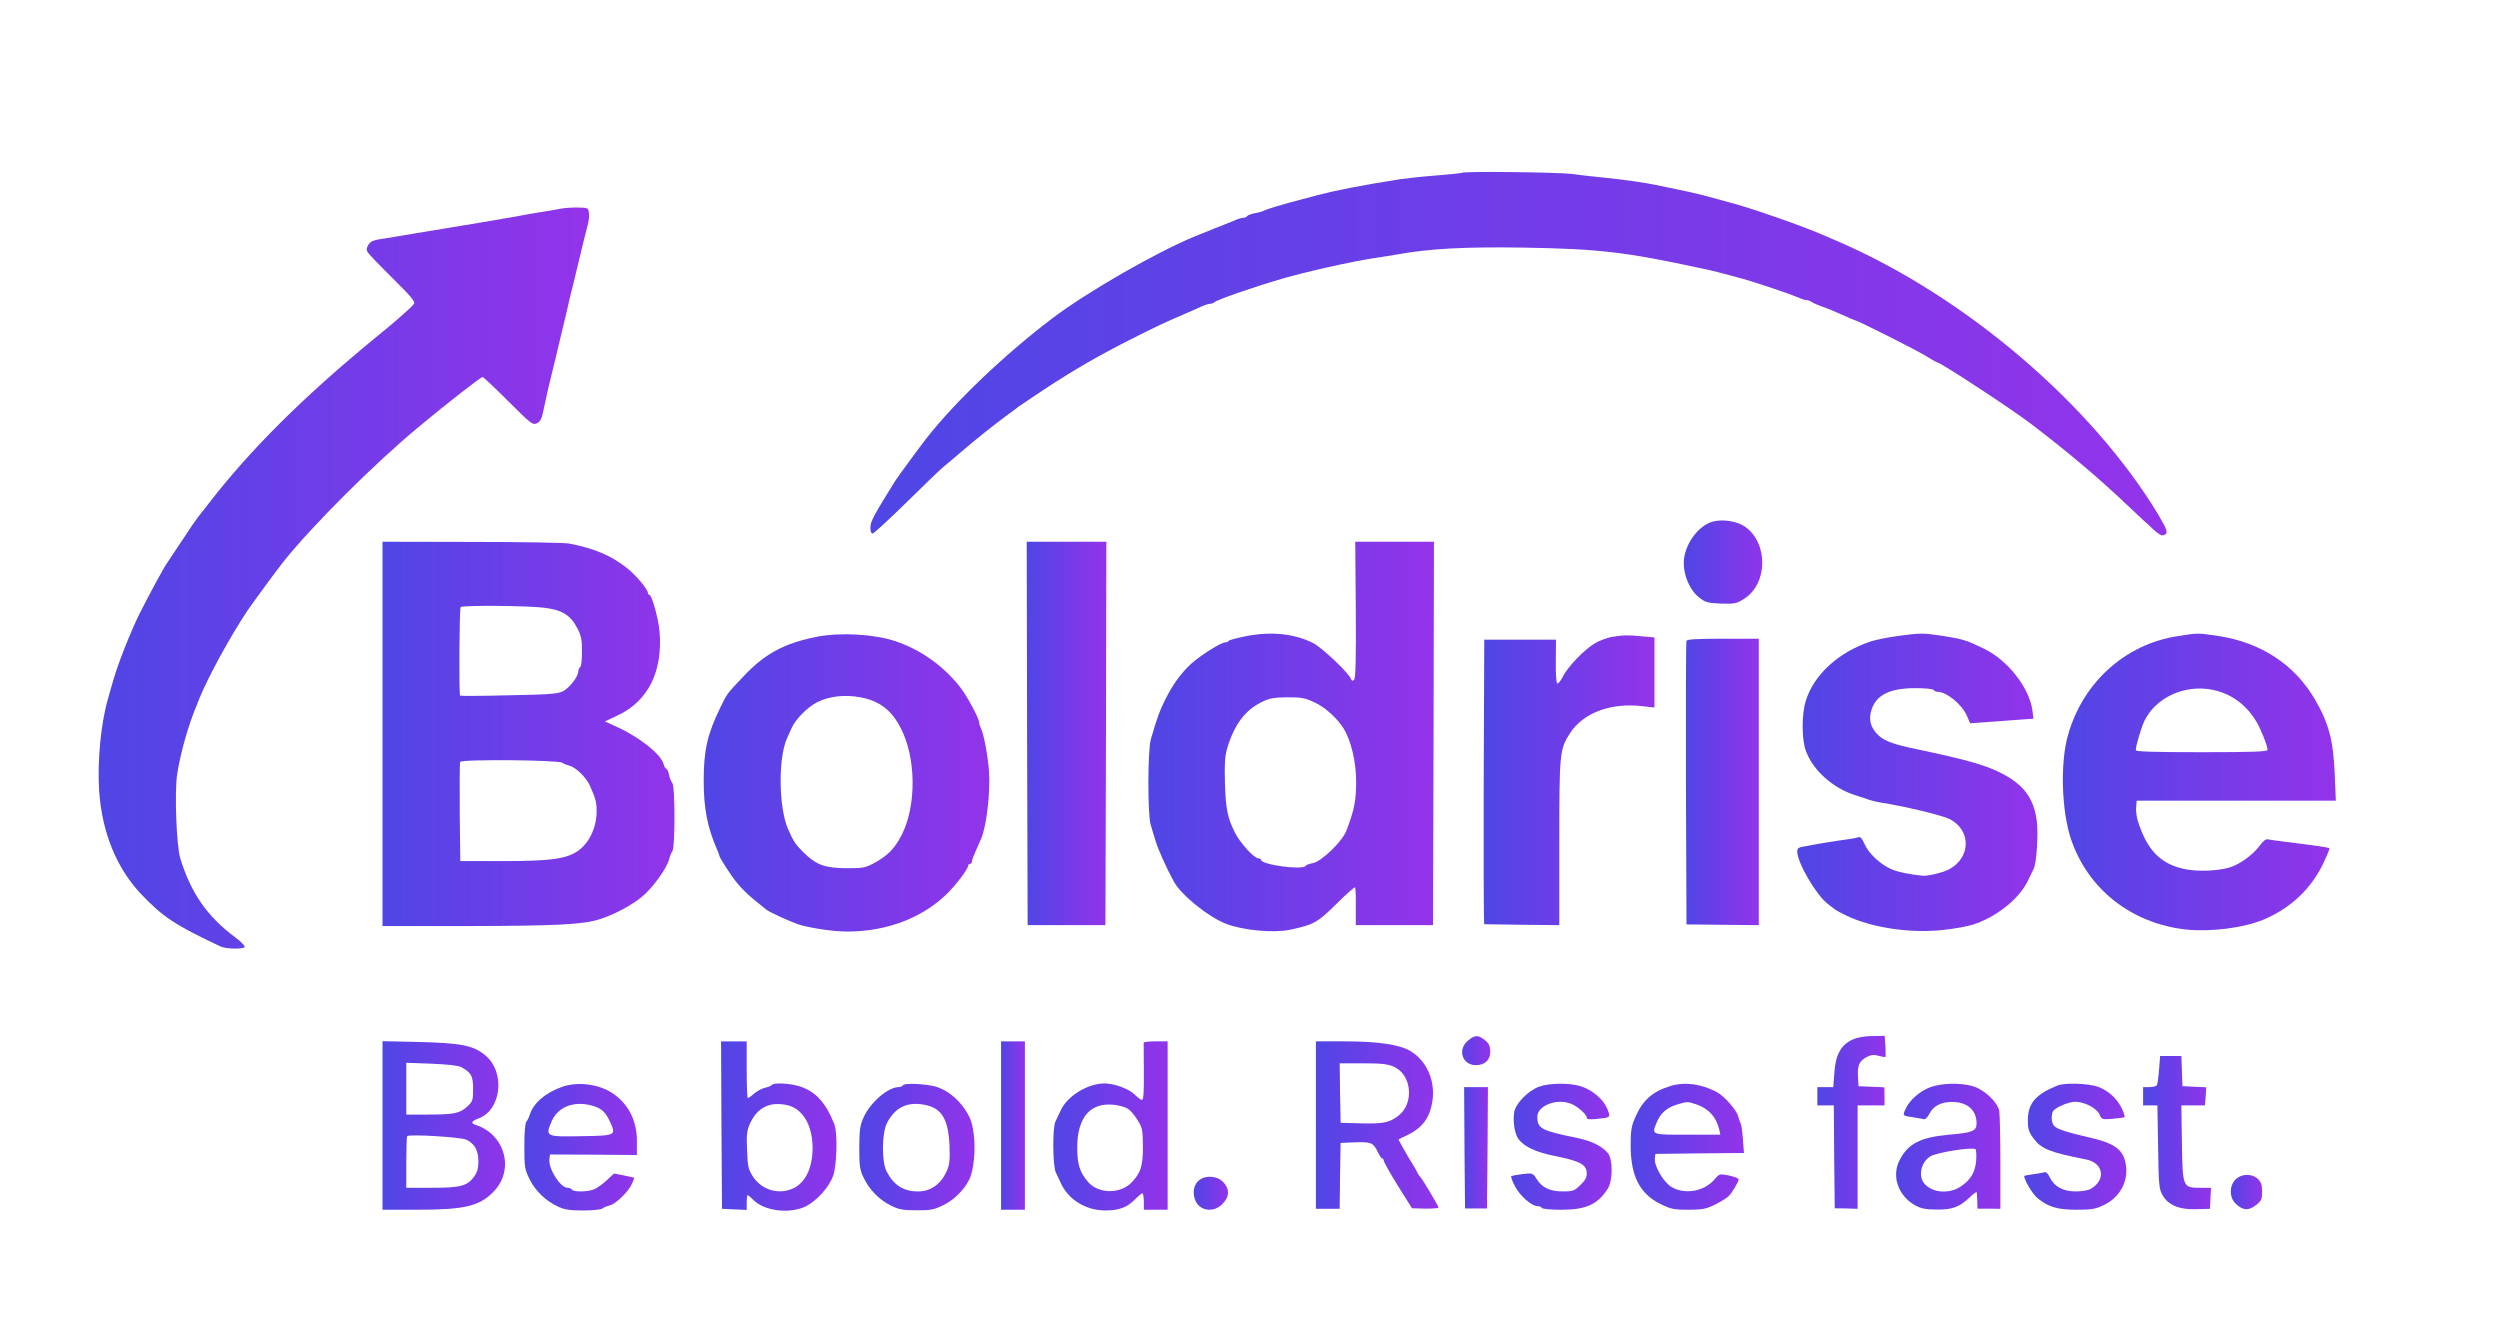 <svg xmlns="http://www.w3.org/2000/svg"
 width="1366pt" height="722pt" viewBox="0 0 1366 722"
 preserveAspectRatio="xMidYMid meet">
<defs>
  <linearGradient id="logoGradient" x1="0%" y1="0%" x2="100%" y2="0%">
    <stop offset="0%" style="stop-color:#4F46E5;stop-opacity:1" />
    <stop offset="100%" style="stop-color:#9333EA;stop-opacity:1" />
  </linearGradient>
</defs>
<g transform="translate(0,722) scale(0.1,-0.1)"
fill="#4F46E5" stroke="none">
<path d="M7989 6276 c-2 -2 -67 -9 -144 -15 -77 -6 -167 -16 -200 -21 -207
-33 -341 -59 -445 -86 -30 -8 -71 -19 -90 -24 -96 -25 -187 -52 -201 -60 -9
-5 -33 -12 -53 -15 -20 -4 -39 -11 -42 -16 -3 -5 -12 -9 -21 -9 -8 0 -29 -6
-46 -14 -18 -7 -52 -21 -77 -31 -25 -9 -54 -21 -65 -26 -11 -4 -45 -18 -75
-30 -212 -87 -592 -305 -785 -452 -260 -198 -526 -452 -683 -652 -29 -37 -159
-214 -169 -230 -120 -193 -136 -223 -137 -255 -1 -22 4 -35 12 -35 7 0 90 77
185 170 95 94 186 181 202 194 17 13 59 50 95 80 76 66 184 152 255 204 28 20
55 40 60 45 6 4 69 46 140 94 163 107 299 186 486 280 134 68 178 88 299 140
25 11 59 26 77 34 17 8 37 14 45 14 8 0 18 4 23 8 17 15 197 78 370 129 131
38 379 94 505 113 36 5 90 14 120 19 180 33 375 43 699 38 412 -7 553 -24 966
-113 59 -12 110 -25 230 -58 78 -22 261 -84 302 -102 17 -8 37 -14 45 -14 8 0
18 -4 24 -8 5 -5 32 -17 59 -27 28 -9 78 -30 113 -46 35 -16 66 -29 68 -29 12
0 324 -157 382 -192 34 -21 64 -38 67 -38 18 0 411 -258 514 -337 213 -163
370 -296 535 -453 38 -36 74 -69 80 -75 7 -5 30 -27 52 -48 27 -25 46 -36 57
-31 26 9 21 26 -30 112 -364 603 -1055 1192 -1748 1492 -27 11 -59 25 -70 30
-105 47 -345 132 -475 170 -175 49 -234 65 -335 85 -44 9 -100 21 -125 26 -59
12 -163 27 -280 39 -52 5 -131 14 -176 20 -75 9 -586 15 -595 6z" fill="url(#logoGradient)"/>
<path d="M3065 6080 c-22 -5 -71 -13 -110 -19 -38 -6 -92 -15 -120 -21 -47 -9
-308 -53 -420 -71 -27 -4 -90 -15 -140 -23 -49 -9 -125 -21 -168 -28 -64 -9
-81 -15 -93 -34 -11 -16 -13 -28 -6 -41 6 -10 67 -74 137 -143 98 -97 125
-128 117 -140 -9 -15 -99 -95 -208 -183 -393 -322 -684 -611 -913 -907 -28
-36 -55 -71 -61 -78 -6 -7 -45 -63 -85 -125 -41 -61 -78 -117 -82 -123 -16
-21 -105 -186 -150 -276 -47 -94 -116 -268 -142 -358 -12 -41 -26 -88 -30
-105 -40 -134 -60 -348 -49 -510 16 -224 94 -416 226 -557 122 -129 186 -171
438 -290 30 -14 126 -15 131 -2 2 6 -22 31 -54 54 -152 114 -240 241 -298 430
-21 68 -32 364 -17 460 18 114 59 261 102 365 7 17 16 39 20 50 45 112 168
338 263 480 33 48 162 224 199 270 159 198 493 531 734 731 161 134 341 274
351 274 4 0 67 -59 140 -132 124 -124 133 -131 156 -121 19 9 27 24 35 65 13
64 35 160 57 248 9 36 23 92 30 125 8 33 21 89 30 125 9 36 20 85 25 108 6 24
14 60 20 80 5 21 23 96 40 167 17 72 36 146 41 165 6 20 9 49 7 65 -3 29 -5
30 -58 31 -30 1 -73 -2 -95 -6z" fill="url(#logoGradient)"/>
<path d="M9362 4371 c-84 -21 -162 -131 -162 -228 0 -71 36 -152 86 -189 33
-26 47 -29 118 -32 75 -2 84 -1 127 27 129 82 131 305 4 393 -44 30 -118 42
-173 29z" fill="url(#logoGradient)"/>
<path d="M2090 3210 l0 -1050 463 0 c482 1 629 8 719 36 78 24 170 72 232 121
58 46 140 158 152 208 4 17 12 36 18 44 15 20 15 353 0 372 -7 8 -15 29 -19
47 -3 17 -10 32 -15 32 -4 0 -11 11 -14 24 -14 56 -136 152 -268 210 l-53 24
68 32 c168 79 248 238 231 457 -6 71 -42 203 -56 203 -4 0 -8 5 -8 10 0 20
-63 95 -114 136 -84 67 -179 108 -316 134 -25 5 -264 9 -532 9 l-488 1 0
-1050z m877 690 c102 -11 150 -40 187 -112 22 -41 26 -63 26 -128 0 -44 -4
-82 -10 -85 -5 -3 -10 -14 -10 -23 0 -28 -47 -89 -82 -108 -28 -15 -70 -19
-296 -23 -145 -4 -266 -4 -268 -2 -7 7 -4 477 3 484 10 10 356 8 450 -3z m106
-848 c6 -5 24 -12 39 -16 34 -8 92 -65 111 -108 33 -77 37 -91 37 -141 0 -92
-44 -180 -109 -221 -63 -40 -151 -51 -406 -51 l-230 0 -3 265 c-1 146 0 270 2
277 6 15 539 11 559 -5z" fill="url(#logoGradient)"/>
<path d="M5612 3213 l3 -1048 213 0 212 0 3 1048 2 1047 -218 0 -217 0 2
-1047z" fill="url(#logoGradient)"/>
<path d="M7408 3888 c2 -270 -1 -374 -9 -382 -8 -8 -13 -7 -17 4 -11 32 -156
169 -205 195 -100 52 -227 66 -364 40 -51 -10 -96 -22 -99 -26 -3 -5 -11 -9
-19 -9 -24 0 -138 -72 -189 -119 -56 -53 -98 -111 -141 -197 -28 -56 -42 -94
-77 -214 -17 -59 -18 -408 -1 -465 6 -22 19 -64 28 -93 14 -46 61 -150 100
-221 41 -73 188 -192 285 -229 94 -36 260 -51 350 -32 130 28 150 40 252 141
54 54 100 94 102 90 3 -4 5 -52 4 -106 l0 -100 211 0 211 0 3 1048 2 1047
-215 0 -215 0 3 -372z m-223 -507 c57 -27 121 -85 156 -141 41 -65 69 -184 69
-290 0 -105 -10 -157 -54 -270 -22 -58 -135 -167 -182 -176 -19 -3 -37 -10
-40 -15 -15 -25 -244 6 -244 33 0 4 -6 8 -14 8 -24 0 -101 85 -129 142 -40 80
-50 130 -54 273 -3 100 0 143 12 185 39 131 98 210 191 255 40 20 65 24 139
25 79 0 97 -4 150 -29z" fill="url(#logoGradient)"/>
<path d="M4465 3741 c-178 -35 -285 -92 -401 -215 -95 -100 -91 -95 -130 -176
-69 -142 -89 -231 -89 -395 0 -151 20 -254 71 -372 8 -17 14 -34 14 -37 0 -11
65 -112 100 -154 19 -24 60 -63 90 -88 30 -24 60 -48 67 -54 15 -13 126 -64
173 -80 59 -20 191 -40 270 -40 216 0 414 76 549 211 50 51 111 132 111 149 0
5 5 10 10 10 6 0 10 5 10 11 0 9 11 37 50 124 30 67 52 254 44 370 -6 84 -29
208 -45 237 -5 10 -9 24 -9 31 0 21 -66 144 -102 190 -92 118 -214 205 -354
253 -115 39 -301 50 -429 25z m236 -331 c102 -19 168 -68 218 -163 88 -165 90
-431 6 -593 -37 -70 -73 -107 -140 -145 -57 -31 -65 -33 -160 -33 -119 1 -166
18 -236 88 -45 45 -52 56 -83 126 -51 115 -55 387 -6 495 5 11 16 36 25 56 21
48 86 114 138 141 65 34 152 44 238 28z" fill="url(#logoGradient)"/>
<path d="M10369 3745 c-53 -7 -118 -21 -145 -29 -177 -58 -313 -182 -357 -325
-23 -72 -23 -211 0 -273 38 -106 147 -204 270 -243 32 -10 67 -21 78 -26 11
-4 38 -10 60 -14 125 -19 330 -68 375 -89 121 -59 121 -211 0 -276 -31 -17
-118 -38 -145 -35 -70 7 -135 20 -171 36 -59 25 -124 86 -146 137 -15 33 -23
42 -36 37 -9 -4 -51 -11 -92 -16 -41 -6 -95 -14 -120 -19 -25 -5 -62 -11 -82
-15 -31 -5 -38 -10 -38 -28 1 -62 104 -238 167 -286 15 -11 33 -25 39 -30 6
-5 36 -21 67 -36 139 -65 348 -96 525 -76 59 6 132 19 162 29 125 39 252 140
299 237 13 28 28 58 33 68 16 32 26 188 17 261 -16 127 -75 204 -205 267 -84
41 -188 70 -449 125 -127 26 -178 45 -211 76 -44 42 -56 88 -37 143 27 79 101
115 239 115 51 0 96 -4 99 -10 3 -5 13 -10 22 -10 49 0 135 -70 161 -133 l17
-39 85 6 c47 4 125 9 173 13 l88 6 -6 46 c-17 124 -136 275 -265 337 -95 46
-115 52 -222 69 -113 17 -121 17 -249 0z" fill="url(#logoGradient)"/>
<path d="M11898 3744 c-286 -44 -517 -253 -598 -539 -44 -151 -36 -416 16
-570 92 -274 332 -462 630 -494 137 -14 313 9 424 55 148 63 261 170 327 312
19 40 33 75 31 77 -4 5 -106 19 -238 35 -47 6 -92 12 -100 14 -9 3 -27 -12
-45 -37 -35 -48 -110 -102 -163 -117 -66 -19 -167 -23 -238 -10 -136 26 -212
102 -263 265 -7 22 -11 56 -9 75 l3 35 544 0 544 0 -6 145 c-8 187 -33 281
-111 413 -111 188 -295 307 -525 342 -116 17 -109 17 -223 -1z m220 -300 c89
-26 161 -83 211 -167 24 -40 61 -133 61 -154 0 -10 -77 -13 -360 -13 -256 0
-360 3 -360 11 0 26 33 135 51 168 70 133 242 200 397 155z" fill="url(#logoGradient)"/>
<path d="M8807 3740 c-26 -5 -67 -20 -91 -34 -58 -34 -152 -131 -177 -184 -12
-23 -25 -39 -30 -36 -6 3 -9 57 -8 122 l1 117 -196 0 -196 0 -3 -778 c-1 -427
0 -777 3 -777 3 0 96 -1 208 -3 l202 -2 0 451 c0 487 2 508 56 594 72 115 226
173 402 151 l62 -7 0 191 0 192 -67 6 c-80 8 -101 7 -166 -3z" fill="url(#logoGradient)"/>
<path d="M9215 3718 c-3 -7 -4 -359 -3 -781 l3 -768 198 -2 197 -2 0 783 0
782 -195 0 c-147 0 -197 -3 -200 -12z" fill="url(#logoGradient)"/>
<path d="M8021 1534 c-59 -49 -31 -134 43 -134 50 0 80 29 79 76 -1 29 -8 44
-30 61 -36 29 -54 29 -92 -3z" fill="url(#logoGradient)"/>
<path d="M10123 1540 c-63 -28 -94 -83 -100 -181 l-6 -79 -43 0 -44 0 0 -50 0
-50 45 0 45 0 2 -281 3 -281 63 -1 62 -2 0 283 0 282 74 0 73 0 0 50 -1 49
-70 3 -71 3 -3 52 c-4 62 8 87 49 108 22 12 38 13 64 6 18 -5 35 -8 37 -6 2 2
1 28 0 59 l-4 56 -66 -1 c-42 0 -83 -7 -109 -19z" fill="url(#logoGradient)"/>
<path d="M2090 1071 l0 -461 195 0 c255 0 336 20 413 100 115 119 61 313 -100
364 -27 8 -22 21 15 34 128 46 150 256 37 347 -66 54 -131 66 -372 72 l-188 4
0 -460z m431 318 c54 -30 64 -48 64 -119 0 -63 -2 -68 -33 -97 -41 -37 -71
-43 -219 -43 l-113 0 0 141 0 142 138 -5 c91 -4 146 -10 163 -19z m26 -396
c46 -21 67 -59 67 -118 0 -36 -6 -60 -22 -82 -38 -53 -73 -63 -231 -63 l-141
0 0 138 c0 76 2 141 5 144 12 12 291 -5 322 -19z" fill="url(#logoGradient)"/>
<path d="M3942 1073 l3 -458 68 -3 67 -3 0 41 c0 22 2 40 5 40 3 0 16 -11 28
-23 60 -65 204 -82 293 -37 60 32 125 105 147 167 20 59 24 235 6 280 -47 118
-102 179 -189 207 -52 17 -145 22 -154 7 -3 -4 -19 -11 -34 -14 -16 -3 -43
-17 -60 -31 -16 -15 -33 -26 -36 -26 -3 0 -6 70 -6 155 l0 155 -70 0 -70 0 2
-457z m362 108 c83 -20 136 -111 136 -233 0 -106 -37 -186 -101 -219 -80 -40
-177 -13 -226 64 -24 37 -28 54 -31 143 -4 85 -1 107 16 145 41 89 109 122
206 100z" fill="url(#logoGradient)"/>
<path d="M5470 1070 l0 -460 65 0 65 0 0 460 0 460 -65 0 -65 0 0 -460z" fill="url(#logoGradient)"/>
<path d="M6249 1523 c0 -5 0 -77 1 -160 1 -109 -2 -153 -10 -153 -6 0 -24 13
-40 29 -32 32 -111 61 -165 61 -92 0 -204 -69 -239 -147 -10 -21 -23 -49 -29
-61 -17 -34 -15 -242 2 -278 7 -16 20 -44 29 -62 42 -89 137 -146 242 -146 75
0 120 17 164 63 17 17 33 31 38 31 4 0 8 -20 8 -45 l0 -45 65 0 65 0 0 460 0
460 -65 0 c-36 0 -65 -3 -66 -7z m-88 -360 c14 -8 38 -36 54 -62 27 -43 29
-53 30 -146 0 -105 -11 -141 -59 -193 -61 -67 -184 -67 -241 0 -45 52 -59 96
-59 187 0 167 72 250 204 234 25 -3 57 -12 71 -20z" fill="url(#logoGradient)"/>
<path d="M7190 1073 l0 -458 65 0 65 0 2 180 3 180 70 3 c95 4 108 -1 131 -48
10 -22 22 -40 27 -40 4 0 7 -6 8 -12 0 -7 35 -69 77 -137 l77 -123 73 -2 c39
0 72 2 72 6 0 8 -91 161 -100 168 -4 3 -10 12 -14 20 -4 8 -12 24 -19 35 -50
81 -87 148 -85 150 2 1 24 12 50 24 63 30 103 73 122 131 42 127 -1 260 -104
325 -58 37 -179 55 -361 55 l-159 0 0 -457z m427 318 c98 -45 111 -201 23
-268 -48 -37 -82 -44 -200 -41 l-115 3 -3 163 -2 162 127 0 c104 0 136 -4 170
-19z" fill="url(#logoGradient)"/>
<path d="M11797 1375 c-3 -41 -8 -79 -12 -85 -3 -5 -22 -10 -41 -10 l-34 0 0
-50 0 -50 39 0 39 0 4 -227 c3 -207 5 -231 24 -263 31 -55 92 -80 184 -77 l75
2 3 58 3 57 -59 0 c-96 0 -96 2 -100 246 l-3 204 64 0 65 0 4 50 3 49 -65 3
-65 3 -3 83 -3 82 -58 0 -58 0 -6 -75z" fill="url(#logoGradient)"/>
<path d="M3070 1281 c-90 -32 -156 -89 -175 -151 -4 -14 -13 -31 -19 -39 -7
-9 -11 -60 -11 -135 0 -112 2 -125 28 -178 32 -65 87 -118 154 -150 39 -18 65
-22 140 -22 50 0 98 5 105 11 7 6 25 13 40 17 34 8 105 78 122 120 l12 31 -55
12 -56 11 -40 -37 c-22 -21 -53 -43 -68 -49 -34 -15 -113 -16 -122 -2 -3 6
-14 10 -24 10 -39 0 -105 104 -99 155 l3 27 238 -1 237 -2 0 77 c0 114 -49
208 -140 265 -75 47 -188 60 -270 30z m165 -102 c50 -14 72 -33 97 -86 36 -77
35 -78 -150 -81 -202 -4 -204 -3 -167 83 35 78 121 111 220 84z" fill="url(#logoGradient)"/>
<path d="M4935 1291 c-3 -6 -15 -11 -25 -11 -58 0 -155 -84 -191 -165 -20 -42
-23 -68 -24 -165 0 -99 3 -122 23 -163 31 -66 83 -120 147 -153 47 -23 67 -27
142 -27 76 -1 96 3 145 27 58 27 116 84 144 141 25 50 36 166 24 251 -8 61
-18 88 -48 133 -40 60 -101 107 -160 124 -56 15 -169 20 -177 8z m128 -110
c84 -20 118 -79 125 -217 3 -86 1 -107 -16 -145 -33 -71 -87 -109 -156 -109
-79 0 -133 34 -172 110 -27 53 -26 210 3 265 46 88 116 119 216 96z" fill="url(#logoGradient)"/>
<path d="M8411 1283 c-59 -21 -128 -90 -137 -138 -9 -50 2 -121 23 -149 31
-41 95 -71 188 -90 150 -30 185 -48 185 -99 0 -21 -10 -39 -36 -63 -32 -31
-41 -34 -93 -34 -71 0 -115 20 -144 67 -22 34 -23 34 -77 28 -30 -4 -58 -9
-62 -11 -4 -3 5 -28 20 -56 27 -52 90 -108 123 -108 10 0 21 -5 24 -10 3 -6
50 -10 105 -10 136 0 199 28 255 115 28 43 28 164 0 195 -36 41 -89 66 -175
84 -188 38 -210 50 -210 114 0 62 109 103 187 70 35 -15 83 -58 83 -74 0 -10
14 -12 53 -8 79 8 78 7 60 54 -21 52 -80 103 -143 124 -61 20 -171 19 -229 -1z" fill="url(#logoGradient)"/>
<path d="M9124 1285 c-96 -30 -148 -77 -188 -168 -22 -49 -26 -72 -26 -156 0
-167 49 -263 163 -320 58 -28 74 -31 153 -31 78 0 96 4 147 29 31 16 63 36 71
44 20 19 56 80 56 93 0 5 -24 15 -52 21 -52 10 -53 10 -78 -19 -55 -67 -161
-87 -235 -45 -44 25 -97 114 -93 157 l3 25 242 3 242 2 -6 78 c-3 42 -9 82
-13 87 -4 6 -10 22 -13 36 -8 34 -79 114 -120 134 -86 44 -175 55 -253 30z
m147 -100 c67 -24 106 -68 123 -137 l6 -28 -180 0 c-201 0 -197 -2 -166 71 19
46 54 77 107 93 58 18 60 18 110 1z" fill="url(#logoGradient)"/>
<path d="M10546 1279 c-54 -20 -109 -67 -131 -113 -21 -41 -20 -43 33 -50 26
-4 54 -9 62 -11 9 -3 21 8 31 27 21 44 64 67 124 67 84 0 135 -44 135 -117 0
-42 -22 -51 -150 -62 -157 -14 -224 -49 -270 -138 -46 -88 -9 -196 86 -249 30
-16 57 -22 115 -22 87 -1 124 13 182 67 20 20 38 32 38 27 1 -6 2 -28 3 -49
l1 -40 62 0 63 -1 0 251 c0 138 -3 266 -6 284 -10 48 -79 114 -141 134 -68 21
-174 19 -237 -5z m252 -398 c-5 -67 -31 -110 -89 -147 -82 -51 -200 -19 -212
58 -6 42 15 89 51 110 36 21 221 51 246 39 4 -2 6 -29 4 -60z" fill="url(#logoGradient)"/>
<path d="M11240 1288 c-118 -48 -160 -98 -160 -190 0 -45 5 -62 30 -97 43 -58
88 -77 287 -116 98 -19 112 -113 25 -162 -12 -7 -48 -13 -80 -13 -70 0 -118
27 -142 77 -8 18 -21 31 -27 28 -7 -2 -35 -7 -63 -11 -27 -4 -50 -8 -50 -9 0
-22 45 -98 71 -120 60 -50 110 -65 217 -65 86 0 103 4 152 28 92 46 137 143
111 240 -17 63 -65 96 -175 122 -143 33 -200 51 -213 69 -14 18 -16 50 -7 76
8 21 85 55 124 55 49 0 116 -35 131 -68 13 -29 14 -30 73 -25 34 3 63 7 65 9
2 2 -4 22 -14 44 -25 56 -75 101 -132 122 -54 19 -184 23 -223 6z" fill="url(#logoGradient)"/>
<path d="M8002 949 l3 -332 60 0 60 0 3 332 2 331 -65 0 -65 0 2 -331z" fill="url(#logoGradient)"/>
<path d="M12215 775 c-34 -33 -35 -96 -1 -130 39 -39 71 -42 111 -11 31 24 35
32 35 75 0 37 -5 52 -23 69 -33 31 -90 30 -122 -3z" fill="url(#logoGradient)"/>
<path d="M6553 772 c-29 -22 -38 -63 -24 -105 21 -63 100 -77 150 -26 40 40
41 82 4 121 -32 33 -94 38 -130 10z" fill="url(#logoGradient)"/>
</g>
</svg>
